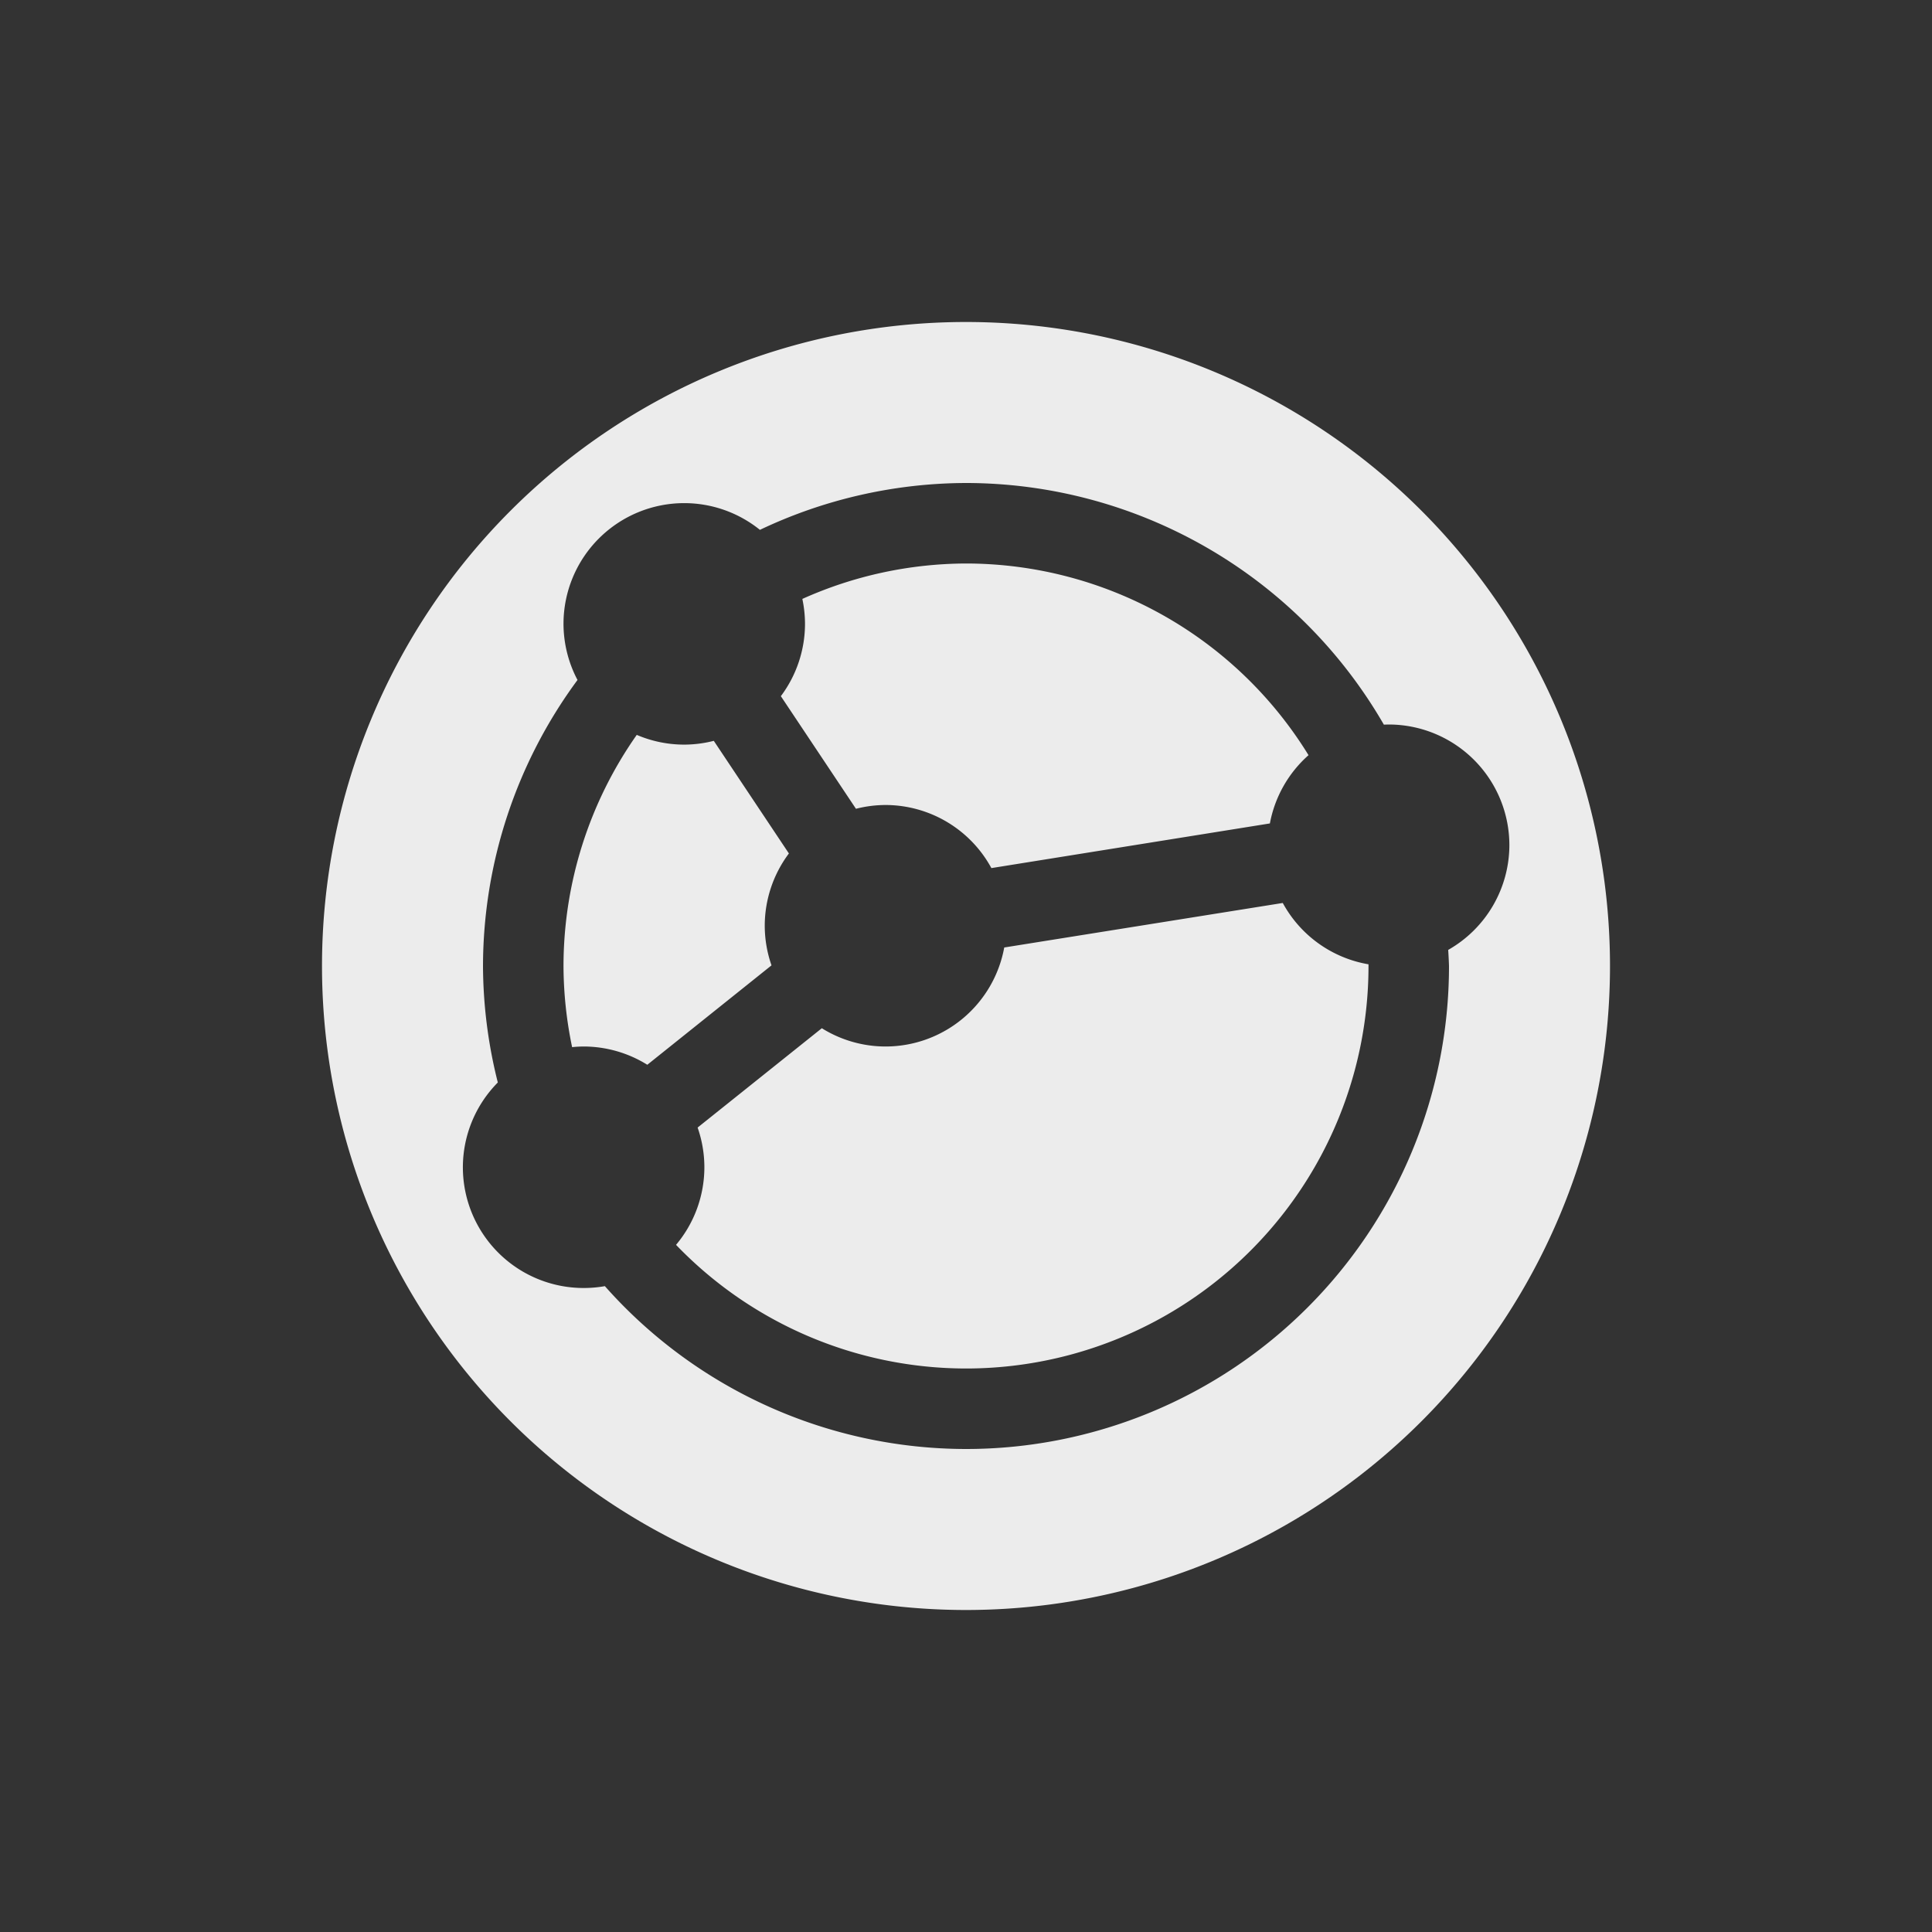 <svg xmlns="http://www.w3.org/2000/svg" width="24px" height="24px">
    <rect width="100%" height="100%" fill="#333333" stroke="none"/>
    <defs>
        <linearGradient id="arrongin" x1="0%" x2="0%" y1="0%" y2="100%">
            <stop offset="0%" style="stop-color:#dd9b44"/>
            <stop offset="100%" style="stop-color:#ad6c16"/>
        </linearGradient>
        <linearGradient id="aurora" x1="0%" x2="0%" y1="0%" y2="100%">
            <stop offset="0%" style="stop-color:#09d4df"/>
            <stop offset="100%" style="stop-color:#9269f4"/>
        </linearGradient>
        <linearGradient id="cyberneon" x1="0%" x2="0%" y1="0%" y2="100%">
            <stop offset="0" style="stop-color:#0abdc6"/>
            <stop offset="1" style="stop-color:#ea00d9"/>
        </linearGradient>
        <linearGradient id="fitdance" x1="0%" x2="0%" y1="0%" y2="100%">
            <stop offset="0%" style="stop-color:#e9e9e9"/>
            <stop offset="100%" style="stop-color:#329db6"/>
        </linearGradient>
        <linearGradient id="oomox" x1="0%" x2="0%" y1="0%" y2="100%">
            <stop offset="0%" style="stop-color:#efefe7"/>
            <stop offset="100%" style="stop-color:#8f8f8b"/>
        </linearGradient>
        <linearGradient id="rainblue" x1="0%" x2="0%" y1="0%" y2="100%">
            <stop offset="0%" style="stop-color:#00f260"/>
            <stop offset="100%" style="stop-color:#0575e6"/>
        </linearGradient>
        <linearGradient id="sunrise" x1="0%" x2="0%" y1="0%" y2="100%">
            <stop offset="0%" style="stop-color:#ff8501"/>
            <stop offset="100%" style="stop-color:#ffcb01"/>
        </linearGradient>
        <linearGradient id="telinkrin" x1="0%" x2="0%" y1="0%" y2="100%">
            <stop offset="0%" style="stop-color:#b2ced6"/>
            <stop offset="100%" style="stop-color:#6da5b7"/>
        </linearGradient>
        <linearGradient id="60spsycho" x1="0%" x2="0%" y1="0%" y2="100%">
            <stop offset="0%" style="stop-color:#df5940"/>
            <stop offset="25%" style="stop-color:#d8d15f"/>
            <stop offset="50%" style="stop-color:#e9882a"/>
            <stop offset="100%" style="stop-color:#279362"/>
        </linearGradient>
        <linearGradient id="90ssummer" x1="0%" x2="0%" y1="0%" y2="100%">
            <stop offset="0%" style="stop-color:#f618c7"/>
            <stop offset="20%" style="stop-color:#94ffab"/>
            <stop offset="50%" style="stop-color:#fbfd54"/>
            <stop offset="100%" style="stop-color:#0f83ae"/>
        </linearGradient>
        <style id="current-color-scheme" type="text/css">
            .ColorScheme-Highlight{color:#e9e9e9}
        </style>
    </defs>
    <path fill="currentColor" d="M12 20a8 8 0 0 0 8-8 8 8 0 0 0-8-8 8 8 0 0 0-8 8 8 8 0 0 0 8 8zm0-2a6 6 0 0 1-4.486-2.023A1.5 1.5 0 0 1 7.25 16a1.5 1.5 0 0 1-1.5-1.5 1.5 1.5 0 0 1 .434-1.053A6 6 0 0 1 6 12a6 6 0 0 1 1.174-3.553A1.5 1.5 0 0 1 7 7.75a1.5 1.5 0 0 1 1.5-1.5 1.5 1.5 0 0 1 .94.332A6 6 0 0 1 12 6a6 6 0 0 1 5.191 3.002A1.5 1.5 0 0 1 17.25 9a1.5 1.5 0 0 1 1.5 1.5 1.5 1.5 0 0 1-.76 1.3 6 6 0 0 1 .01.2 6 6 0 0 1-6 6zm0-1a5 5 0 0 0 5-5 5 5 0 0 0 0-.021 1.5 1.5 0 0 1-1.065-.762l-3.46.553A1.5 1.5 0 0 1 11 13a1.5 1.5 0 0 1-.791-.227l-1.543 1.234a1.5 1.5 0 0 1 .084.492 1.5 1.5 0 0 1-.352.965A5 5 0 0 0 12 17zm-3.959-3.773 1.543-1.235A1.5 1.5 0 0 1 9.5 11.5a1.5 1.5 0 0 1 .3-.898l-.933-1.399a1.5 1.5 0 0 1-.367.047 1.5 1.5 0 0 1-.59-.121A5 5 0 0 0 7 12a5 5 0 0 0 .107 1.008A1.5 1.5 0 0 1 7.25 13a1.5 1.5 0 0 1 .791.227zm4.273-2.443 3.461-.555a1.5 1.5 0 0 1 .48-.848A5 5 0 0 0 12 7a5 5 0 0 0-2.033.44 1.5 1.5 0 0 1 .033.31 1.5 1.5 0 0 1-.3.898l.933 1.399A1.5 1.5 0 0 1 11 10a1.5 1.5 0 0 1 1.315.783z" style="color:#ececec"/>
</svg>
